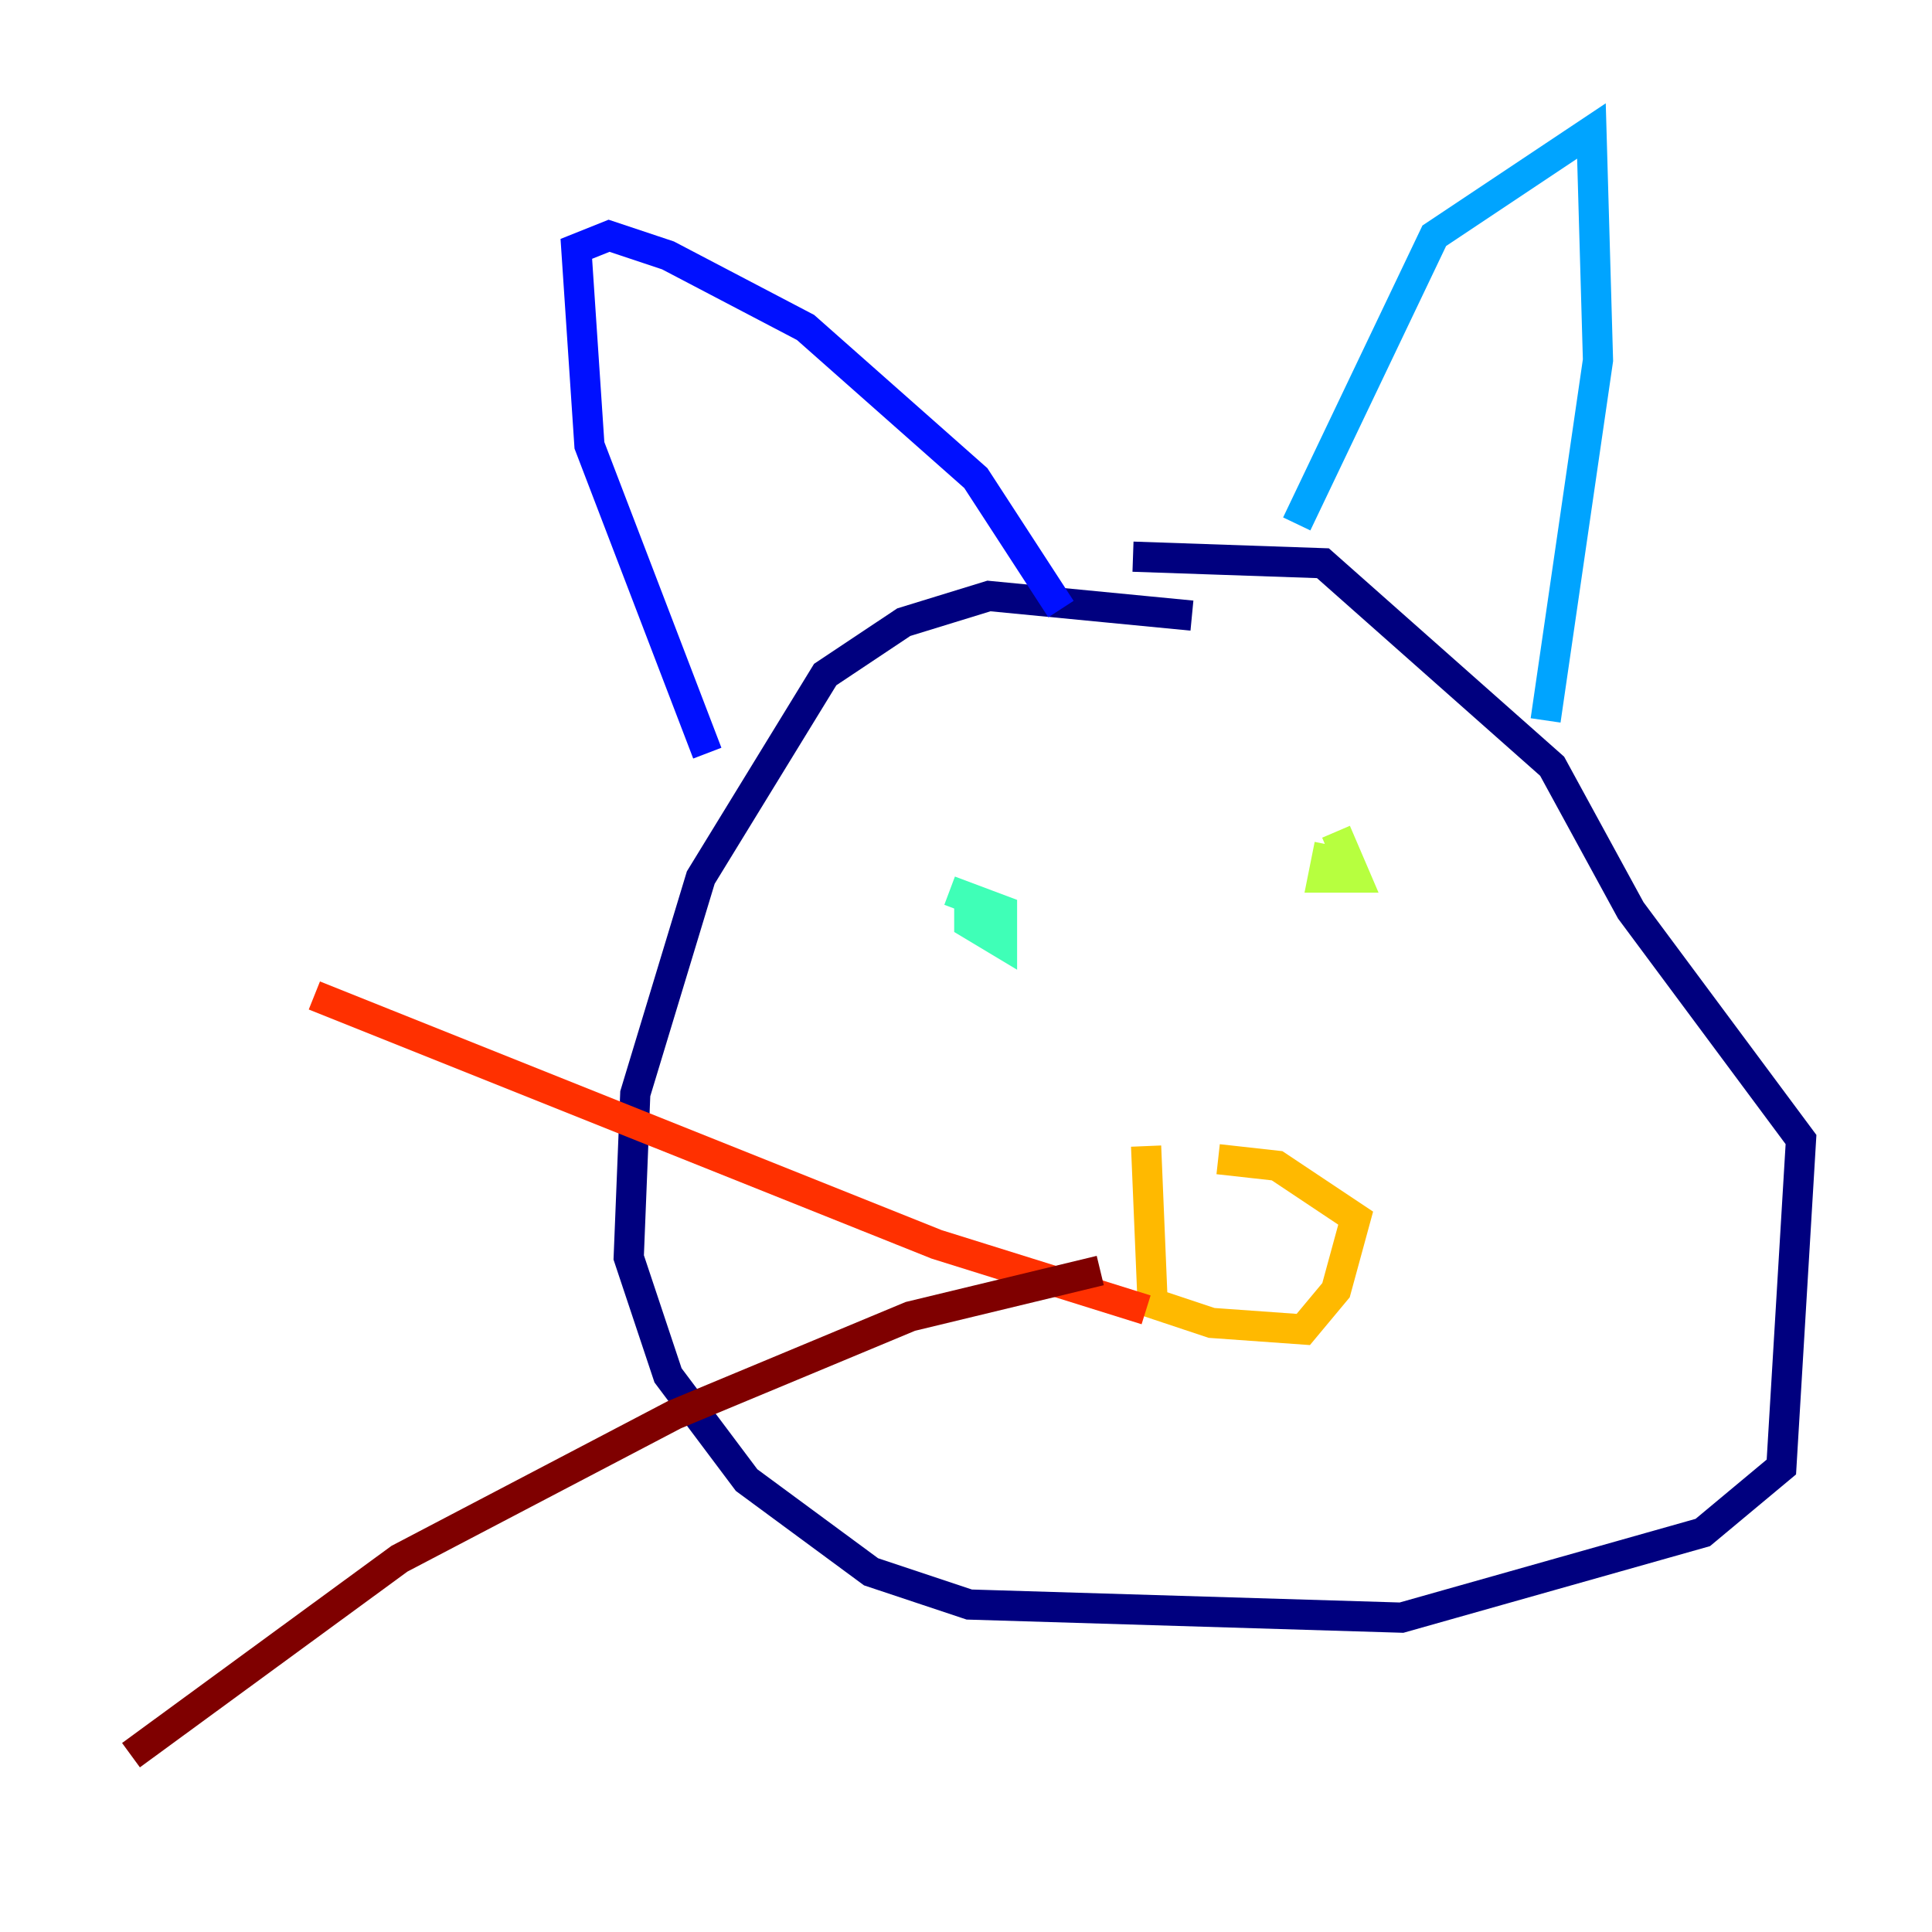 <?xml version="1.0" encoding="utf-8" ?>
<svg baseProfile="tiny" height="128" version="1.2" viewBox="0,0,128,128" width="128" xmlns="http://www.w3.org/2000/svg" xmlns:ev="http://www.w3.org/2001/xml-events" xmlns:xlink="http://www.w3.org/1999/xlink"><defs /><polyline fill="none" points="78.969,40.786 65.519,39.485 59.878,41.22 54.671,44.691 46.427,58.142 42.088,72.461 41.654,83.308 44.258,91.119 49.464,98.061 57.709,104.136 64.217,106.305 92.854,107.173 112.814,101.532 118.02,97.193 119.322,75.498 108.041,60.312 102.834,50.766 87.647,37.315 75.064,36.881" stroke="#00007f" stroke-width="2" /><polyline fill="none" points="46.861,49.898 39.051,29.505 38.183,16.488 40.352,15.62 44.258,16.922 53.37,21.695 64.651,31.675 70.291,40.352" stroke="#0010ff" stroke-width="2" /><polyline fill="none" points="85.912,34.712 95.024,15.62 105.437,8.678 105.871,23.864 102.4,47.729" stroke="#00a4ff" stroke-width="2" /><polyline fill="none" points="64.217,59.01 64.217,61.18 66.386,62.481 66.386,60.312 62.915,59.01" stroke="#3fffb7" stroke-width="2" /><polyline fill="none" points="88.081,55.973 87.647,58.142 89.817,58.142 88.515,55.105" stroke="#b7ff3f" stroke-width="2" /><polyline fill="none" points="75.932,75.932 76.366,86.346 80.271,87.647 86.346,88.081 88.515,85.478 89.817,80.705 84.61,77.234 80.705,76.8" stroke="#ffb900" stroke-width="2" /><polyline fill="none" points="75.932,86.78 62.047,82.441 20.827,65.953" stroke="#ff3000" stroke-width="2" /><polyline fill="none" points="72.895,84.176 60.312,87.214 44.691,93.722 26.468,103.268 8.678,116.285" stroke="#7f0000" stroke-width="2" /></svg>